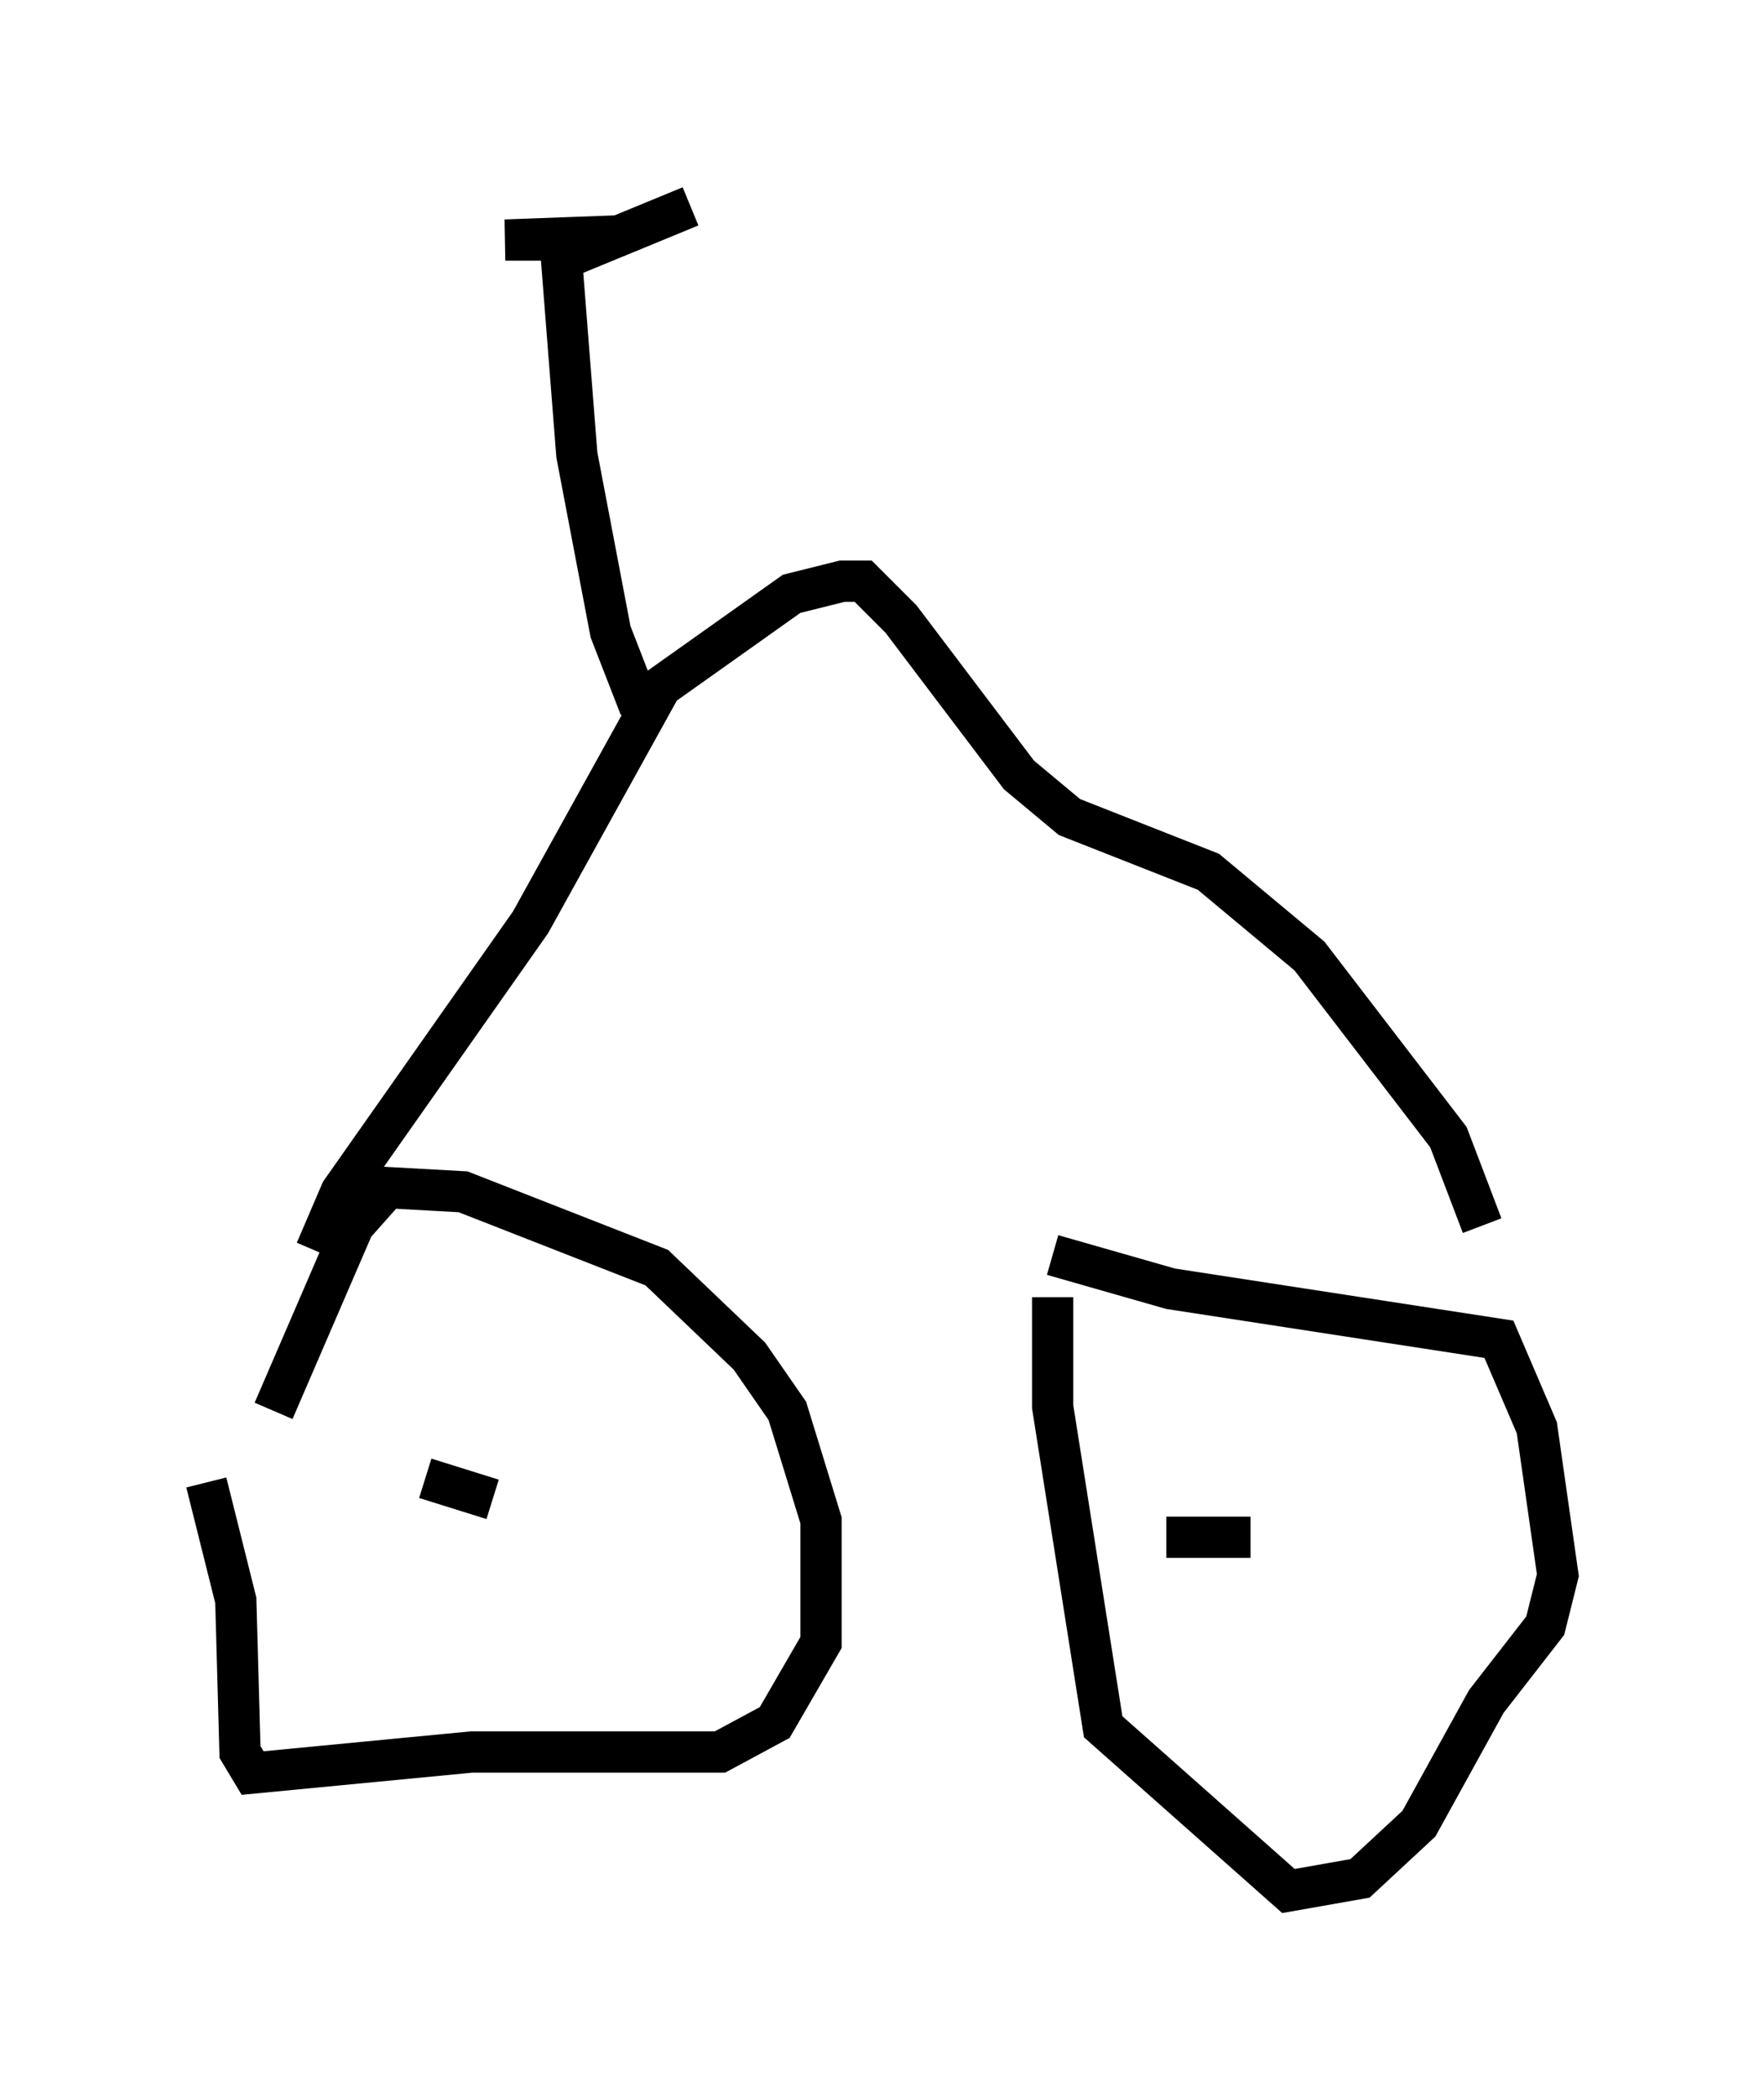 <?xml version="1.0" encoding="utf-8" ?>
<svg baseProfile="full" height="50.834" version="1.1" width="42.769" xmlns="http://www.w3.org/2000/svg" xmlns:ev="http://www.w3.org/2001/xml-events" xmlns:xlink="http://www.w3.org/1999/xlink"><defs /><rect fill="white" height="50.834" width="42.769" x="0" y="0" /><path d="M6.429, 37.769 m0.204, -3.573 l1.94, -4.492 0.817, -0.919 l1.838, 0.102 4.696, 1.838 l2.246, 2.144 0.919, 1.327 l0.817, 2.654 0.0, 2.96 l-1.123, 1.94 -1.327, 0.715 l-6.023, 0.0 -5.308, 0.51 l-0.306, -0.51 -0.102, -3.675 l-0.715, -2.858 m20.519, -5.513 l2.858, 0.817 7.963, 1.225 l0.919, 2.144 0.51, 3.573 l-0.306, 1.225 -1.429, 1.838 l-1.633, 2.96 -1.429, 1.327 l-1.735, 0.306 -4.492, -3.981 l-1.225, -7.758 0.0, -2.654 m5.104, 5.615 l0.0, 0.0 m-2.348, 0.204 l2.042, 0.0 m-20.009, -1.429 l1.633, 0.51 m-4.288, -6.023 l0.613, -1.429 4.594, -6.533 l3.165, -5.717 3.165, -2.246 l1.225, -0.306 0.51, 0.0 l0.919, 0.919 2.858, 3.777 l1.225, 1.021 3.369, 1.327 l2.45, 2.042 3.369, 4.39 l0.817, 2.144 m-20.417, -12.556 l-0.715, -1.838 -0.817, -4.288 l-0.408, -5.206 -1.327, 0.0 l2.756, -0.102 1.735, -0.715 l-3.471, 1.429 " fill="none" stroke="black" stroke-width="1" /></svg>